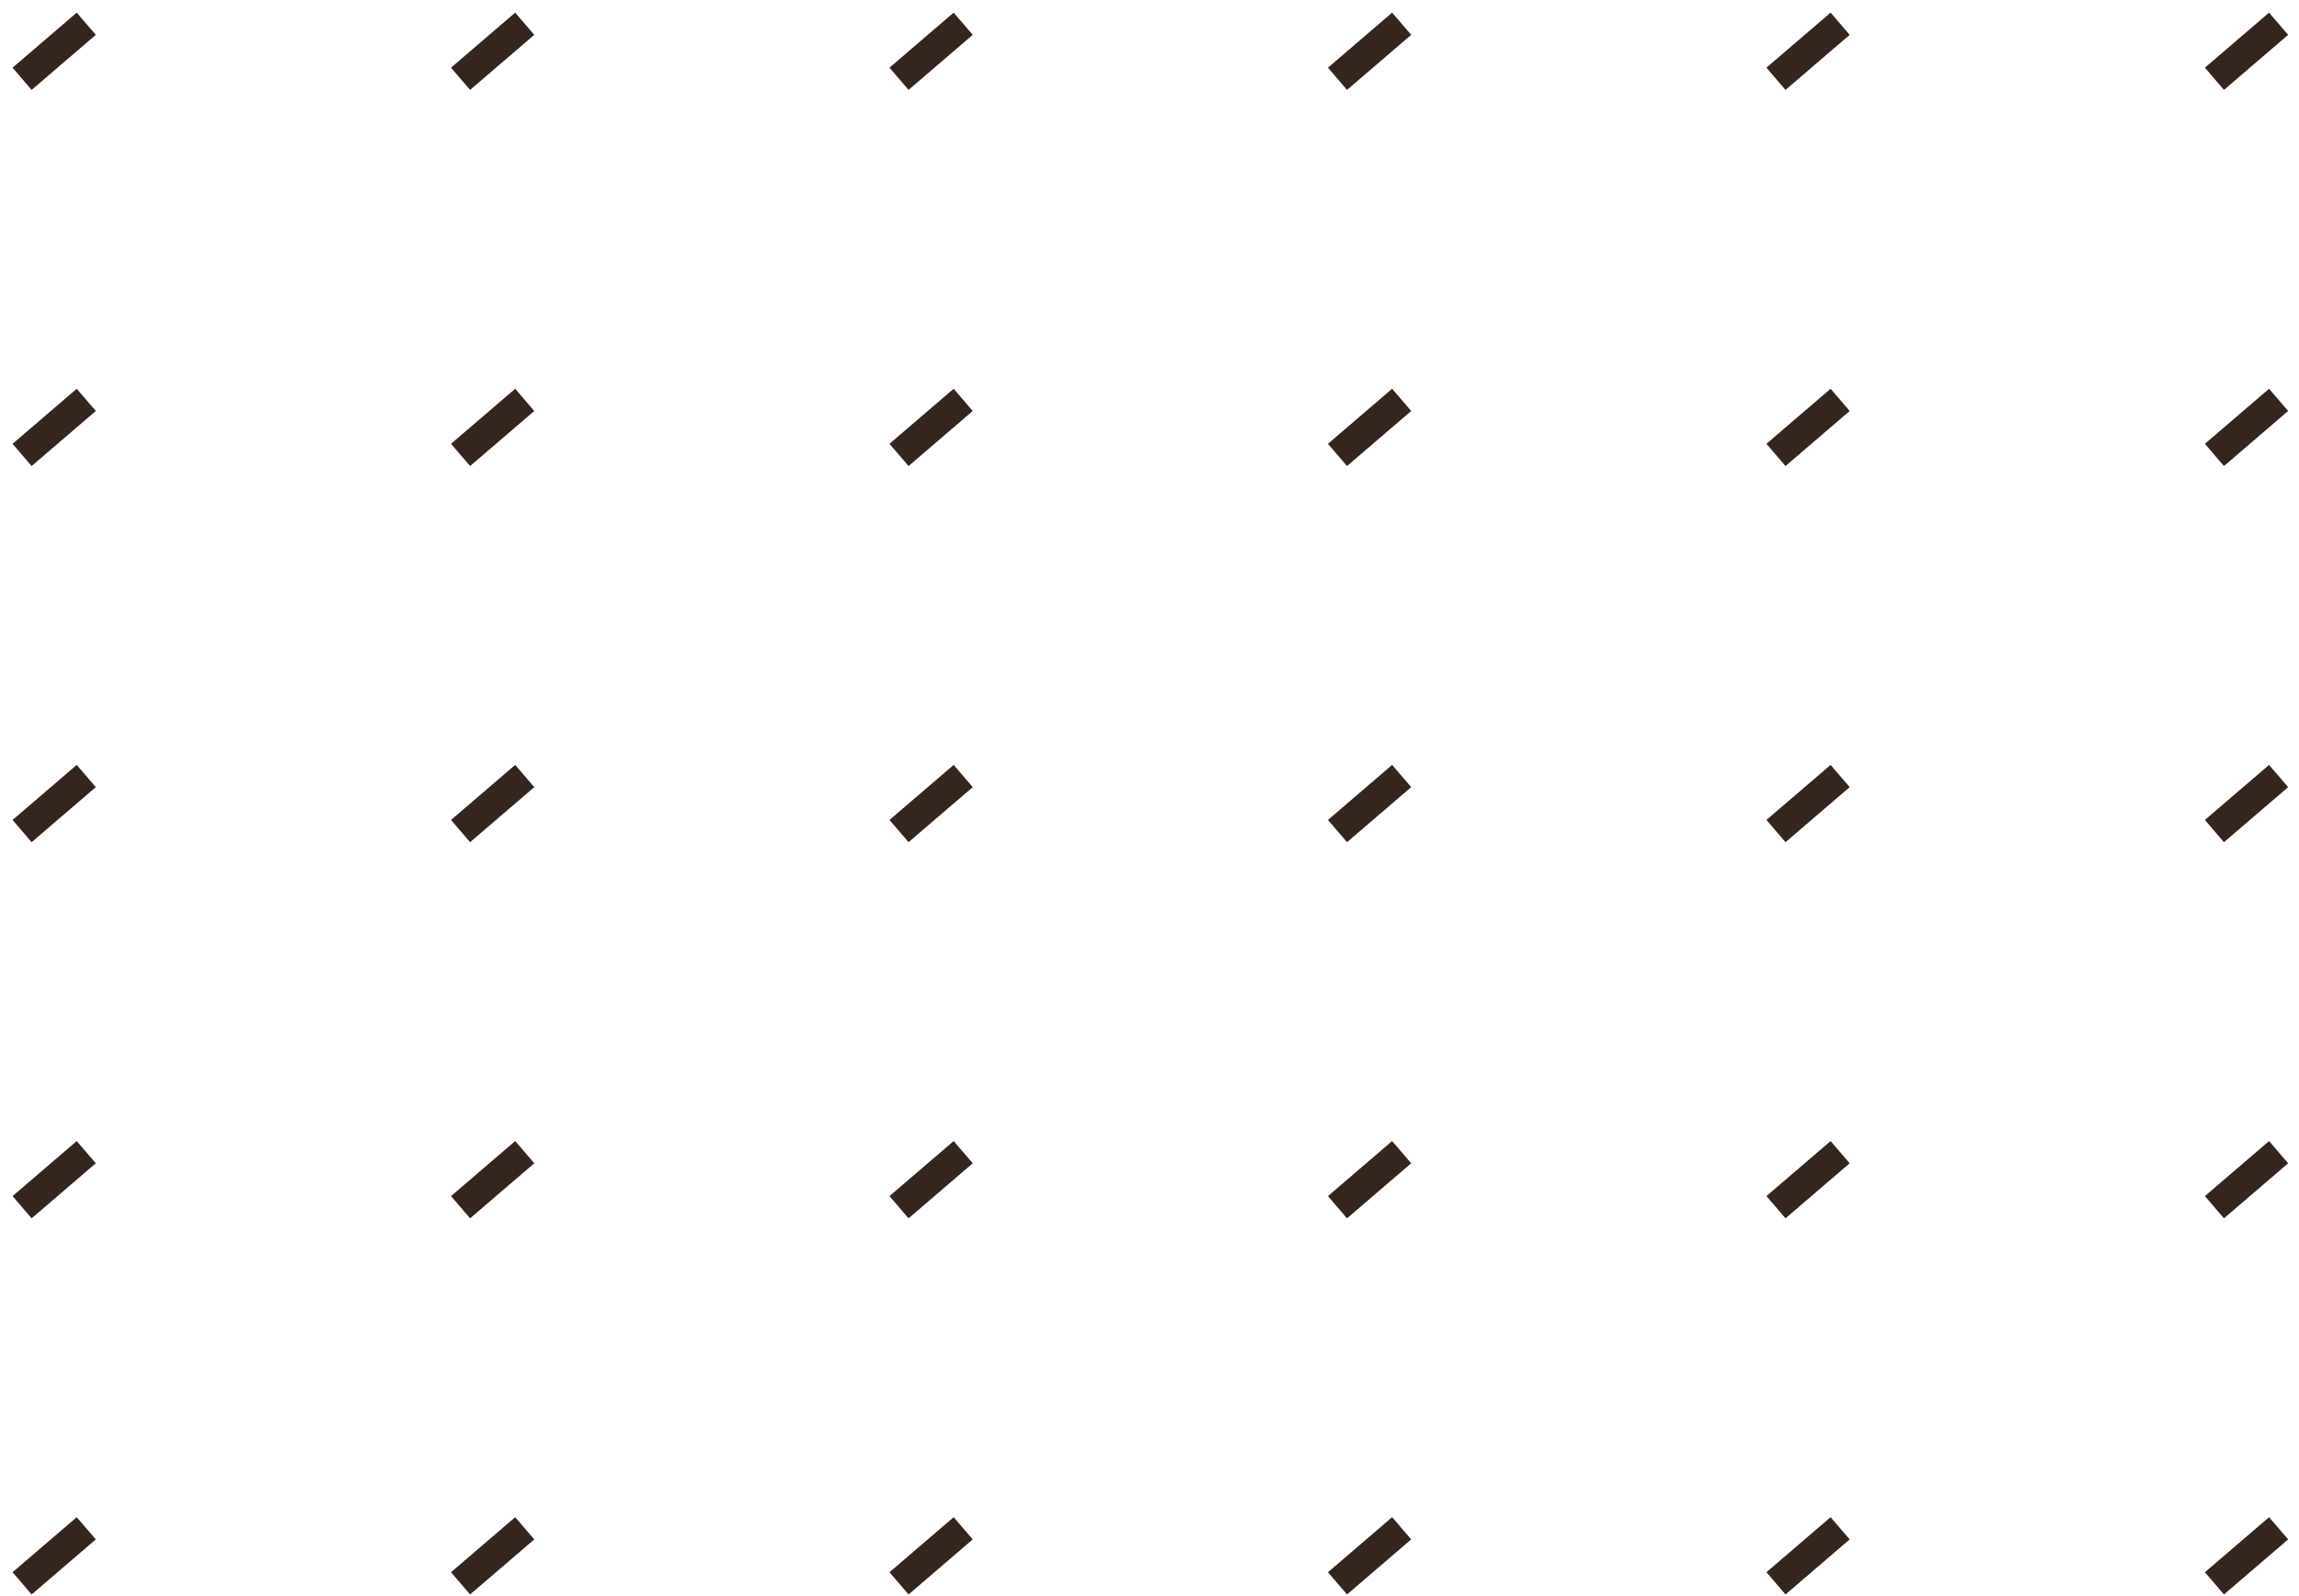 <svg width="157" height="109" viewBox="0 0 157 109" fill="none" xmlns="http://www.w3.org/2000/svg">
<path d="M5.891 1.622L1.509 5.382M5.891 27.315L1.509 31.075M5.891 53.009L1.509 56.769M5.891 78.703L1.509 82.463M5.891 104.396L1.509 108.156M35.834 1.622L31.452 5.382M35.834 27.315L31.452 31.075M35.834 53.009L31.452 56.769M35.834 78.703L31.452 82.463M35.834 104.396L31.452 108.156M65.777 1.622L61.395 5.382M65.777 27.315L61.395 31.075M65.777 53.009L61.395 56.769M65.777 78.703L61.395 82.463M65.777 104.396L61.395 108.156M95.72 1.622L91.338 5.382M95.72 27.315L91.338 31.075M95.72 53.009L91.338 56.769M95.72 78.703L91.338 82.463M95.72 104.396L91.338 108.156M125.664 1.622L121.282 5.382M125.664 27.315L121.282 31.075M125.664 53.009L121.282 56.769M125.664 78.703L121.282 82.463M125.664 104.396L121.282 108.156M155.607 1.622L151.225 5.382M155.607 27.315L151.225 31.075M155.607 53.009L151.225 56.769M155.607 78.703L151.225 82.463M155.607 104.396L151.225 108.156" stroke="#34251F" stroke-width="2"/>
</svg>
